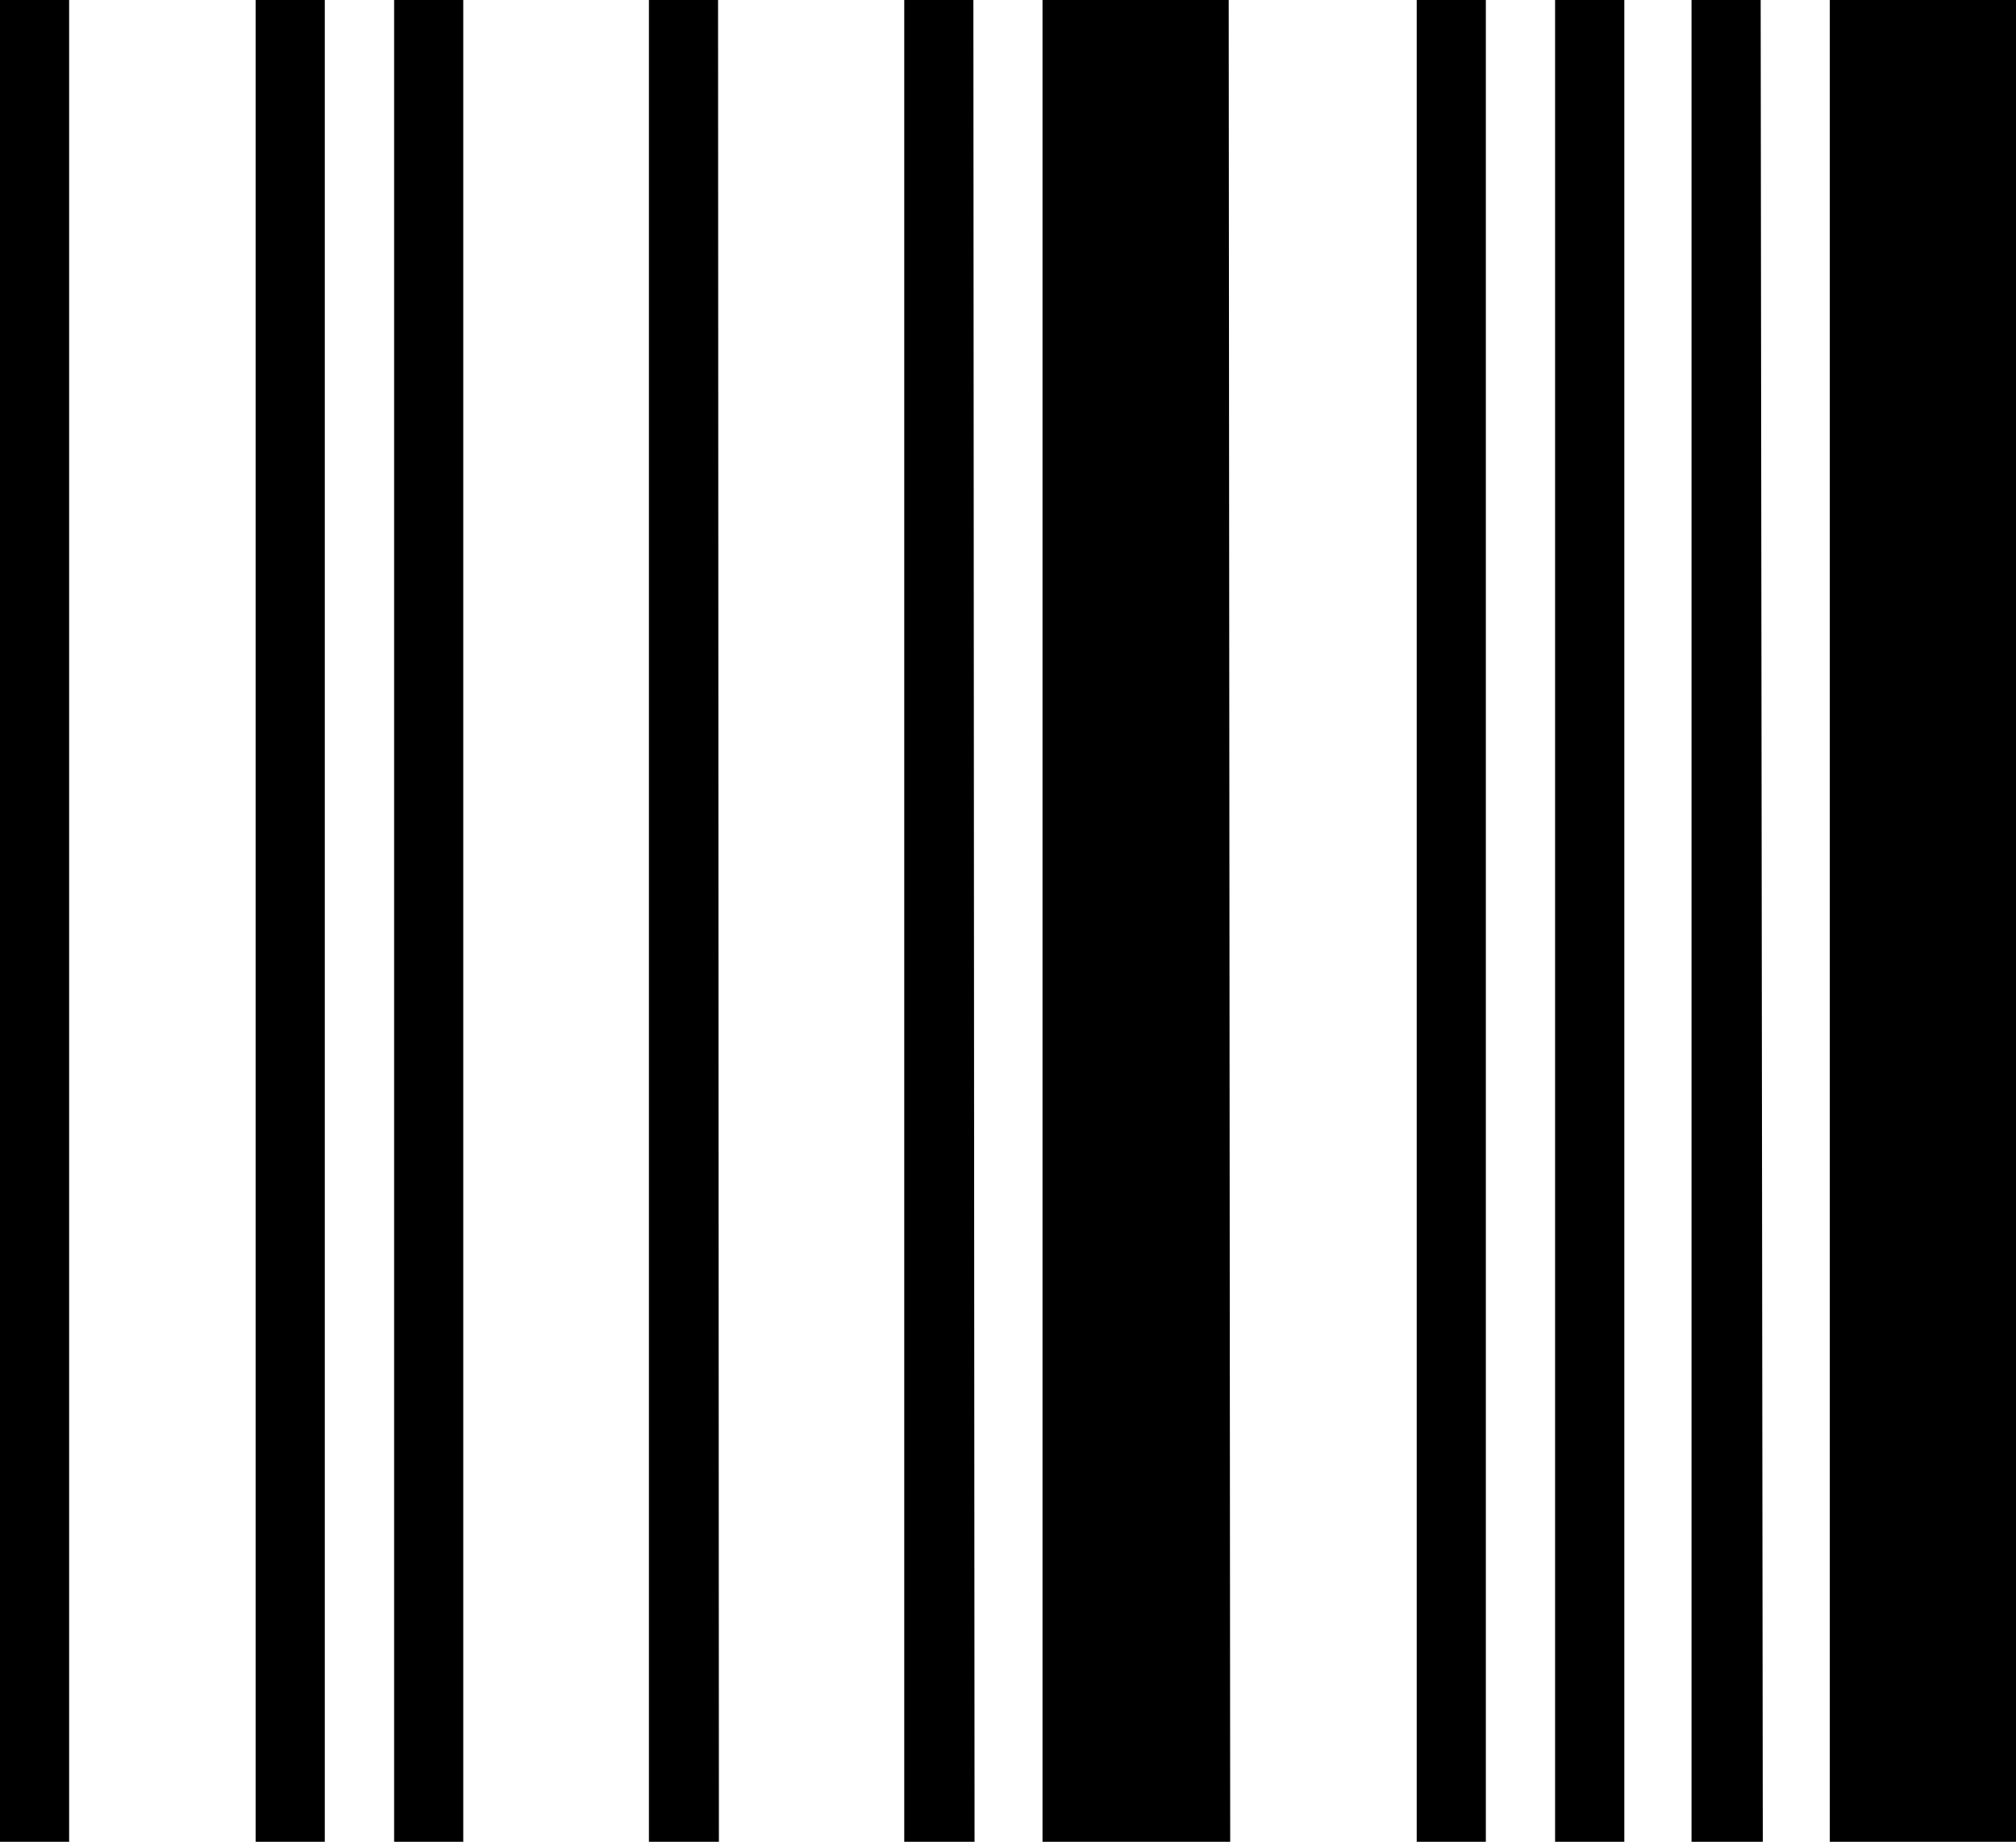 <svg xmlns="http://www.w3.org/2000/svg" viewBox="0 0 189.26 172.89"><title>ul</title><g id="Layer_2" data-name="Layer 2"><g id="Layer_1-2" data-name="Layer 1"><path id="ul" d="M6.49,172.89H0V0H6.49Zm24,0H24V0h6.49Zm13,0H37V0h6.49Zm24,0H60.92V0h6.49Zm24,0H84.89V0h6.49Zm24,0H97.87V0h17.48Zm24,0h-6.49V0h6.49Zm13,0h-6.5V0h6.5Zm13,0H158.8V0h6.49Zm24,0H171.78V0h17.48Z"/></g></g></svg>